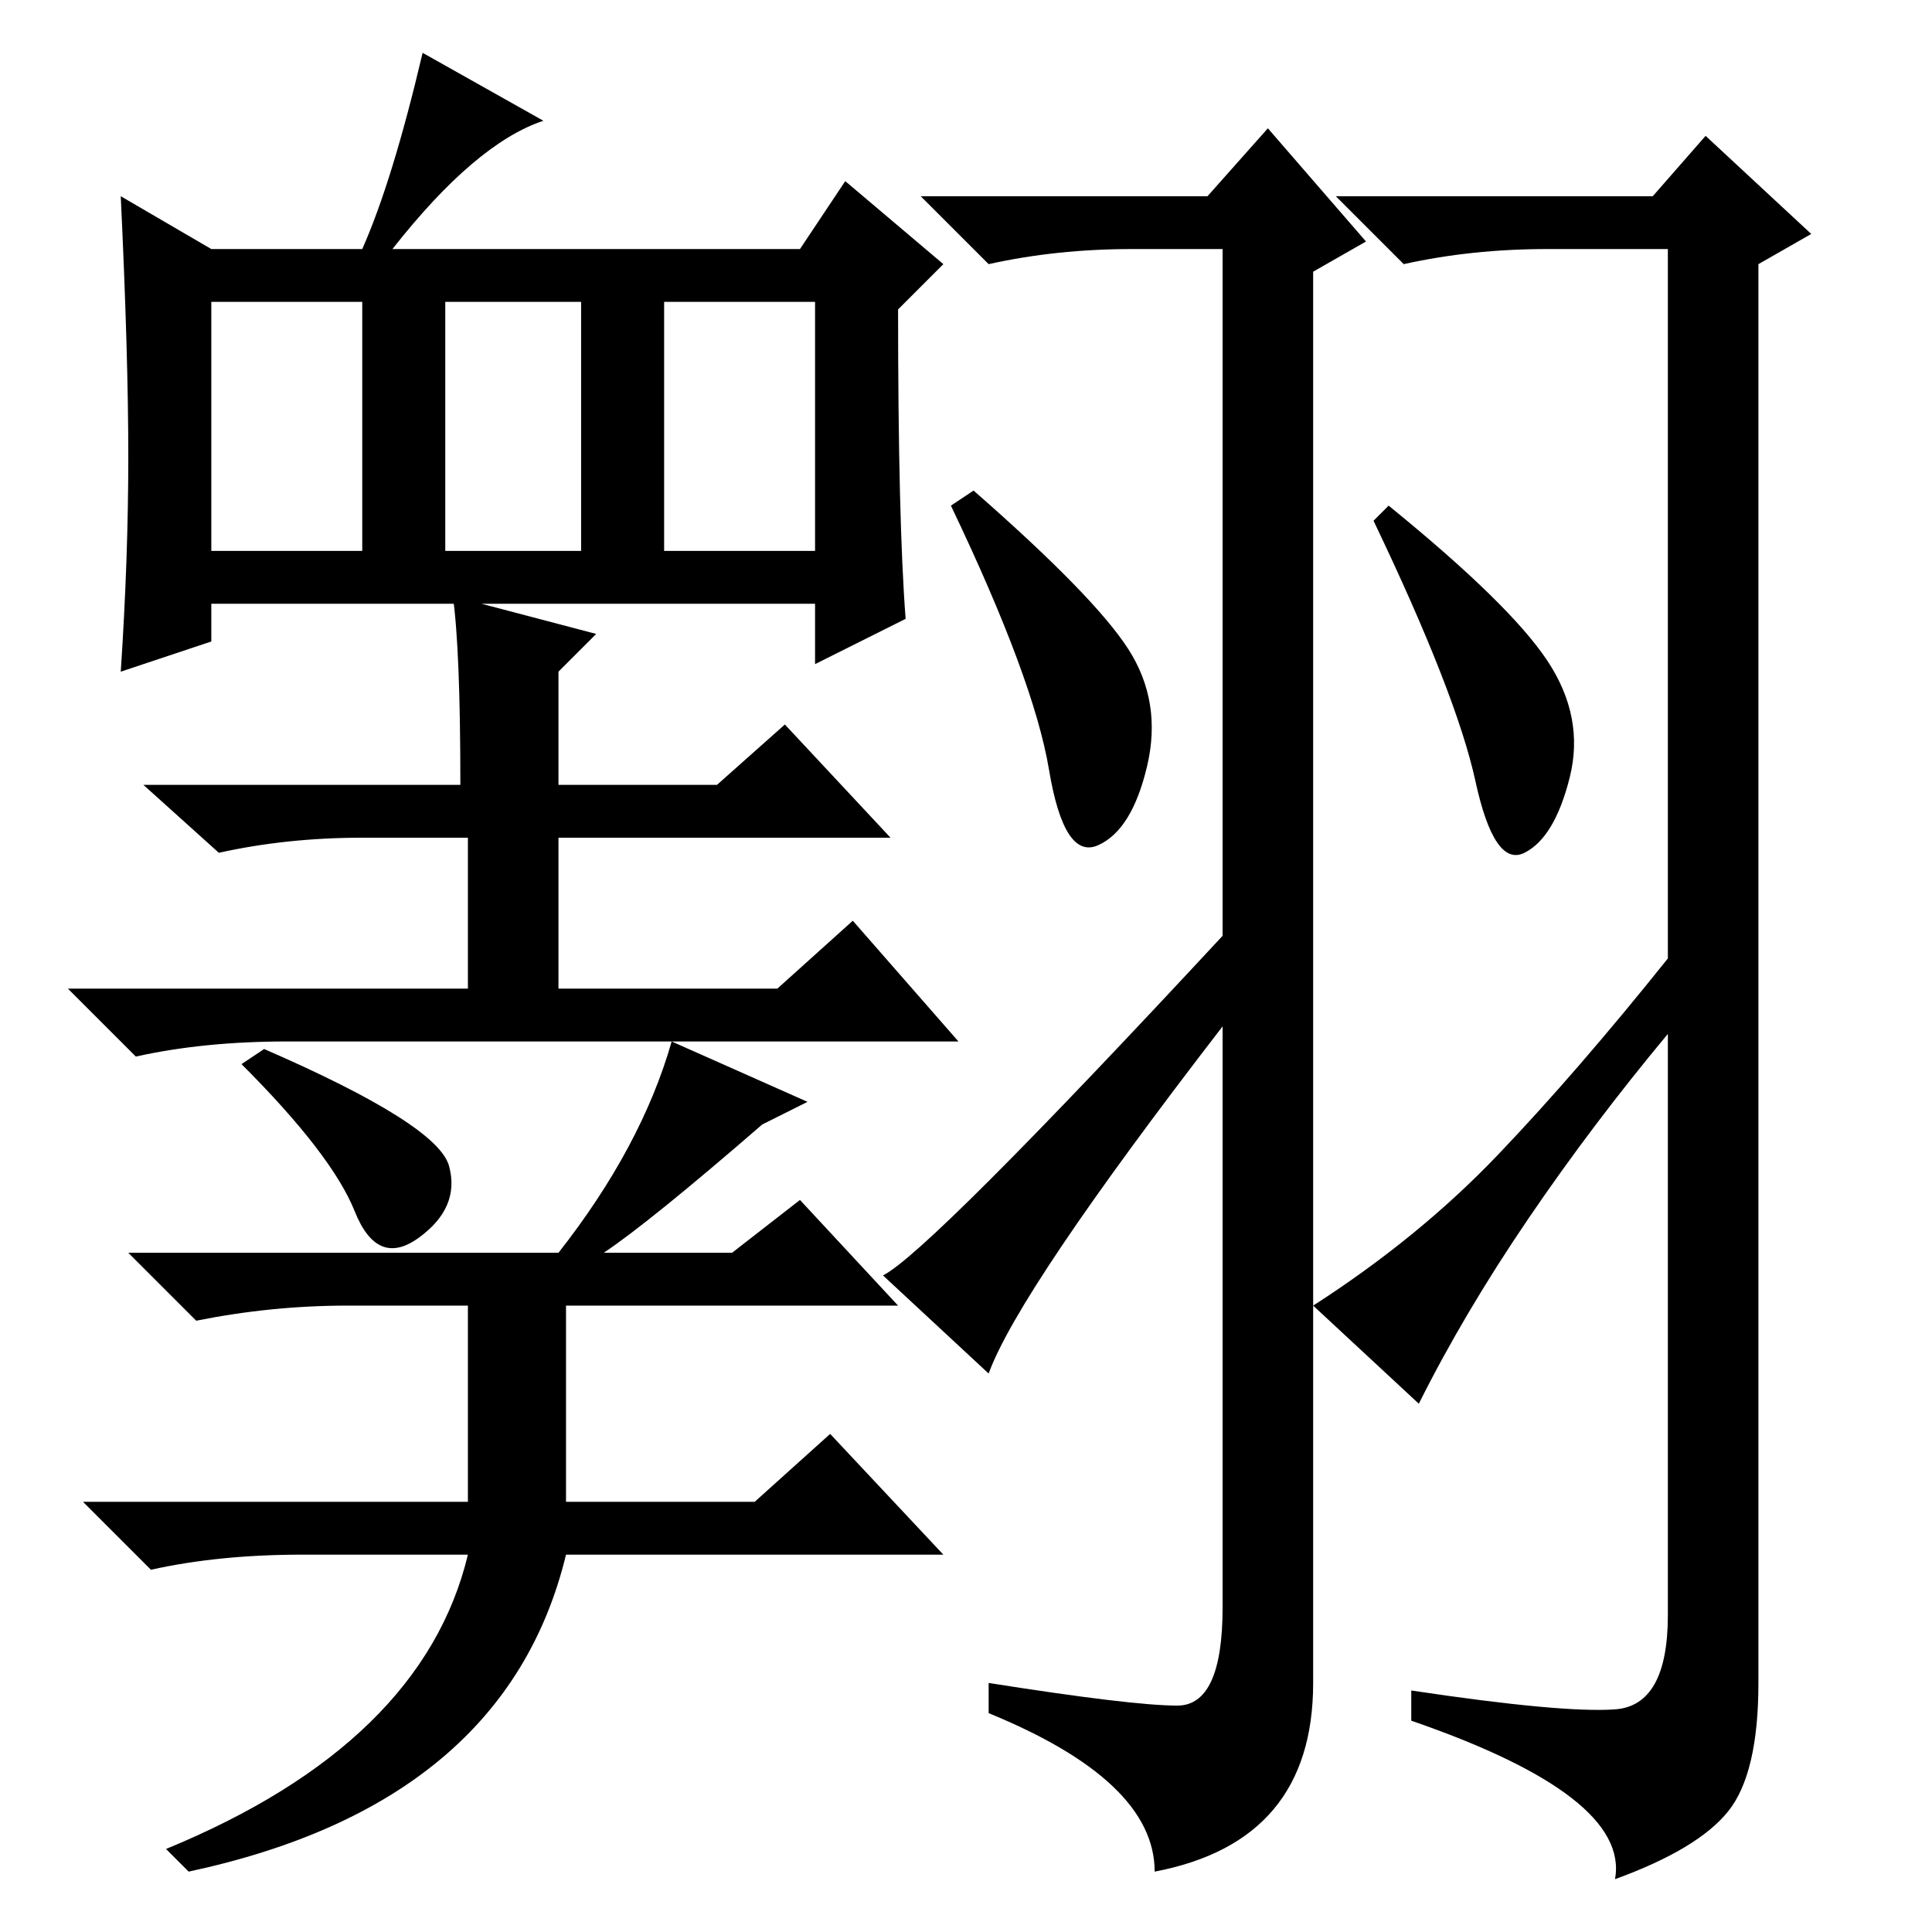 <?xml version="1.0" standalone="no"?>
<!DOCTYPE svg PUBLIC "-//W3C//DTD SVG 1.1//EN" "http://www.w3.org/Graphics/SVG/1.1/DTD/svg11.dtd" >
<svg xmlns="http://www.w3.org/2000/svg" xmlns:xlink="http://www.w3.org/1999/xlink" version="1.1" viewBox="0 -36 256 256">
  <g transform="matrix(1 0 0 -1 0 220)">
   <path fill="currentColor"
d="M149.5 170q4.5 -7 2.5 -15.5t-6.5 -10.5t-6.5 10t-13 35l3 2q16 -14 20.5 -21zM205 168.5q5 -7.5 3 -15.5t-6 -10t-6.5 9.5t-13.5 34.5l2 2q16 -13 21 -20.5zM202.5 94.5q-8.5 -12.5 -14.5 -24.5l-14 13q14 9 24.5 20t22.5 26v94h-16q-10 0 -19 -2l-9 9h42l7 8l14 -13
l-7 -4v-188q0 -12 -4 -17t-15 -9q2 11 -27 21v4q20 -3 27 -2.5t7 12.5v77q-10 -12 -18.5 -24.5zM156 30q6 0 6 13v77q-27 -35 -31 -46l-14 13q6 3 45 45v91h-12q-10 0 -19 -2l-9 9h38l8 9l13 -15l-7 -4v-187q0 -21 -21 -25q0 12 -22 21v4q19 -3 25 -3zM59 183h18v33h-18v-33
zM28 176v-5l-12 -4q1 15 1 28.5t-1 34.5l12 -7h20q4 9 8 26l16 -9q-9 -3 -20 -17h54l6 9l13 -11l-6 -6q0 -28 1 -41l-12 -6v8h-80zM28 183h20v33h-20v-33zM88 183h20v33h-20v-33zM60 177l19 -5l-5 -5v-15h21l9 8l14 -15h-44v-20h29l10 9l14 -16h-89q-11 0 -20 -2l-9 9h53v20
h-14q-10 0 -19 -2l-10 9h42q0 18 -1 25zM59.5 101.5q1.5 -5.5 -4 -9.5t-8.5 3.5t-15 19.5l3 2q23 -10 24.5 -15.5zM62 50h-22q-11 0 -20 -2l-9 9h51v26h-16q-10 0 -20 -2l-9 9h57q11 14 15 28l18 -8l-6 -3q-15 -13 -21 -17h17l9 7l13 -14h-44v-26h25l10 9l15 -16h-50
q-8 -33 -50 -42l-3 3q34 14 40 39z" />
  </g>

</svg>
